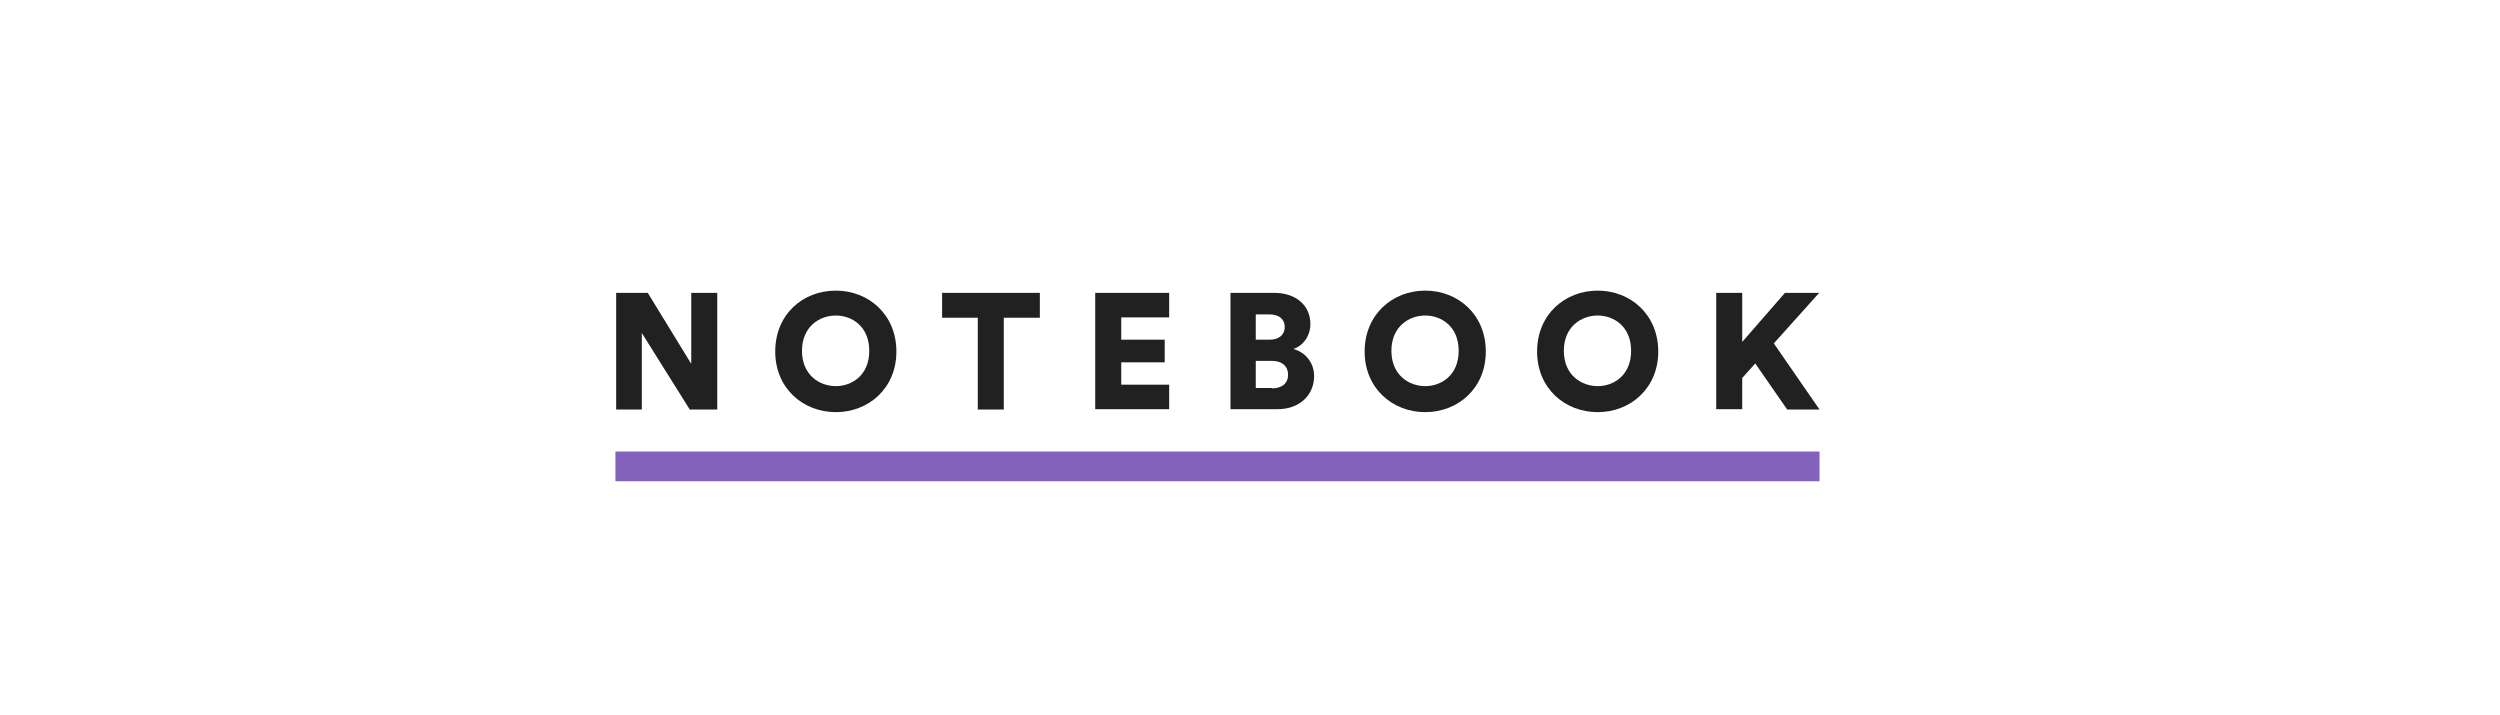<?xml version="1.0" encoding="utf-8"?>
<!-- Generator: Adobe Illustrator 22.0.1, SVG Export Plug-In . SVG Version: 6.00 Build 0)  -->
<svg version="1.1" id="Layer_1" xmlns="http://www.w3.org/2000/svg" xmlns:xlink="http://www.w3.org/1999/xlink" x="0px" y="0px"
	 viewBox="0 0 672.7 192.5" style="enable-background:new 0 0 672.7 192.5;" xml:space="preserve">
<style type="text/css">
	.st0{fill:#8362BB;}
	.st1{fill:#212121;}
</style>
<rect x="165.6" y="121.5" class="st0" width="324" height="8"/>
<g>
	<path class="st1" d="M185.6,110.2l-12.9-20.6v20.6h-6.9V78.8h8.5L186,97.9V78.8h7v31.4H185.6z"/>
	<path class="st1" d="M224.9,78.2c8.8,0,16.3,6.4,16.3,16.4c0,9.9-7.5,16.3-16.3,16.3c-8.8,0-16.3-6.4-16.3-16.3
		C208.6,84.6,216,78.2,224.9,78.2z M224.9,103.9c4.3,0,9-2.9,9-9.5s-4.7-9.5-9-9.5c-4.4,0-9.1,3-9.1,9.5S220.5,103.9,224.9,103.9z"
		/>
	<path class="st1" d="M270.1,85.5v24.7h-7V85.5h-9.6v-6.7h26.3v6.7H270.1z"/>
	<path class="st1" d="M294.7,110.2V78.8h19.9v6.6h-12.9v6h11.7v6.1h-11.7v6h12.9v6.6H294.7z"/>
	<path class="st1" d="M342.8,78.8c6.2,0,9.8,3.6,9.8,8.4c0,3.2-2,5.9-4.6,6.7c2.8,0.7,5.6,3.3,5.6,7.3c0,5.1-3.9,8.9-9.8,8.9h-12.7
		V78.8H342.8z M341.7,91.4c2.4,0,4-1.3,4-3.4c0-2-1.4-3.4-4.1-3.4h-3.7v6.8H341.7z M342.3,104.5c2.7,0,4.3-1.4,4.3-3.7
		c0-2.2-1.6-3.7-4.3-3.7h-4.4v7.3H342.3z"/>
	<path class="st1" d="M383.5,78.2c8.8,0,16.3,6.4,16.3,16.4c0,9.9-7.5,16.3-16.3,16.3c-8.8,0-16.3-6.4-16.3-16.3
		C367.2,84.6,374.7,78.2,383.5,78.2z M383.5,103.9c4.3,0,9-2.9,9-9.5s-4.7-9.5-9-9.5c-4.4,0-9.1,3-9.1,9.5S379.1,103.9,383.5,103.9z
		"/>
	<path class="st1" d="M429.9,78.2c8.8,0,16.3,6.4,16.3,16.4c0,9.9-7.5,16.3-16.3,16.3c-8.8,0-16.3-6.4-16.3-16.3
		C413.6,84.6,421.1,78.2,429.9,78.2z M429.9,103.9c4.3,0,9-2.9,9-9.5s-4.7-9.5-9-9.5c-4.4,0-9.1,3-9.1,9.5S425.5,103.9,429.9,103.9z
		"/>
	<path class="st1" d="M472.3,97.8l-3.5,3.9v8.4h-7V78.8h7V92l11.5-13.2h9.2l-12.2,13.6l12.3,17.8h-8.7L472.3,97.8z"/>
</g>
</svg>
